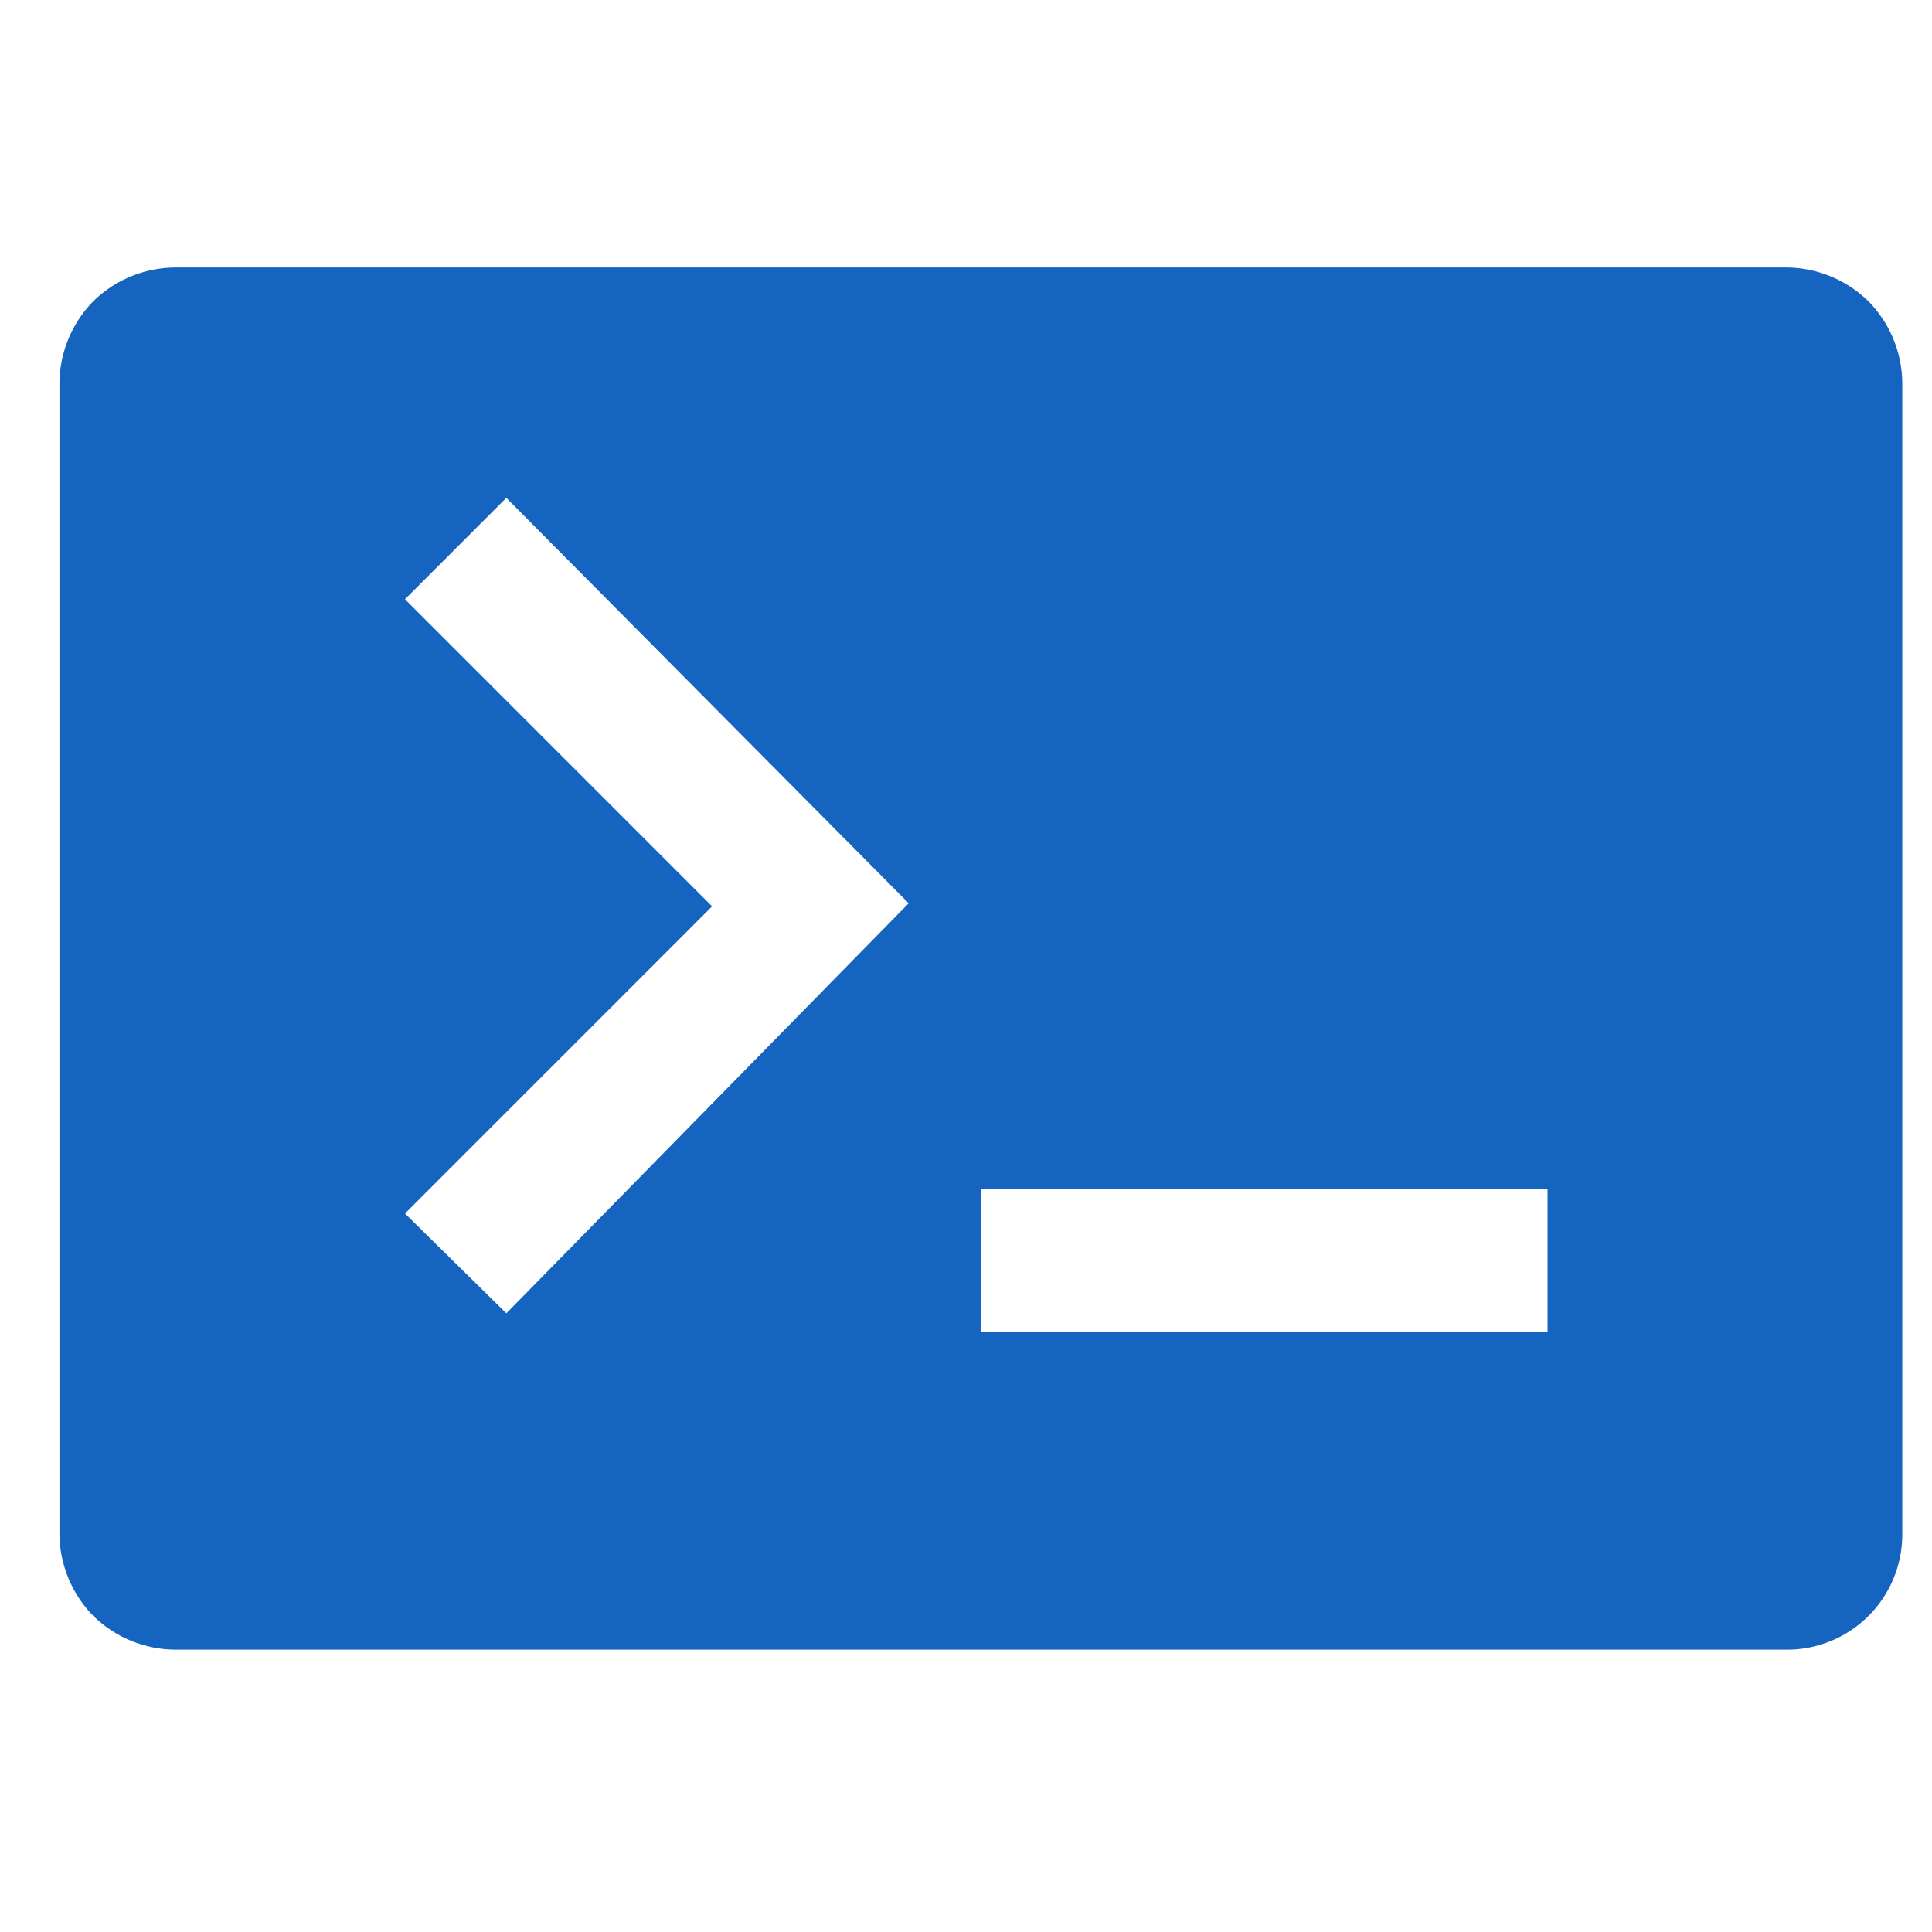 <?xml version="1.0" standalone="no"?><!DOCTYPE svg PUBLIC "-//W3C//DTD SVG 1.1//EN" "http://www.w3.org/Graphics/SVG/1.1/DTD/svg11.dtd"><svg t="1630898011036" class="icon" viewBox="0 0 1024 1024" version="1.1" xmlns="http://www.w3.org/2000/svg" p-id="3247" xmlns:xlink="http://www.w3.org/1999/xlink" width="200" height="200"><defs><style type="text/css"></style></defs><path d="M49.42 159.697A62.637 62.637 0 0 1 92.554 141.785h854.646a62.622 62.622 0 0 1 43.134 17.912A62.637 62.637 0 0 1 1008.246 202.831v610.462a61.046 61.046 0 0 1-61.046 61.046H92.554a62.653 62.653 0 0 1-43.134-17.912A62.622 62.622 0 0 1 31.508 813.292v-610.462a62.653 62.653 0 0 1 17.912-43.134zM481.627 478.759L268.367 263.877l-53.721 53.721 162.784 162.784-162.784 162.8 53.721 52.901L481.627 478.759zM820.224 630.154H519.877v75.697h300.347V630.154z" p-id="3248" fill="#1565C0"></path></svg>